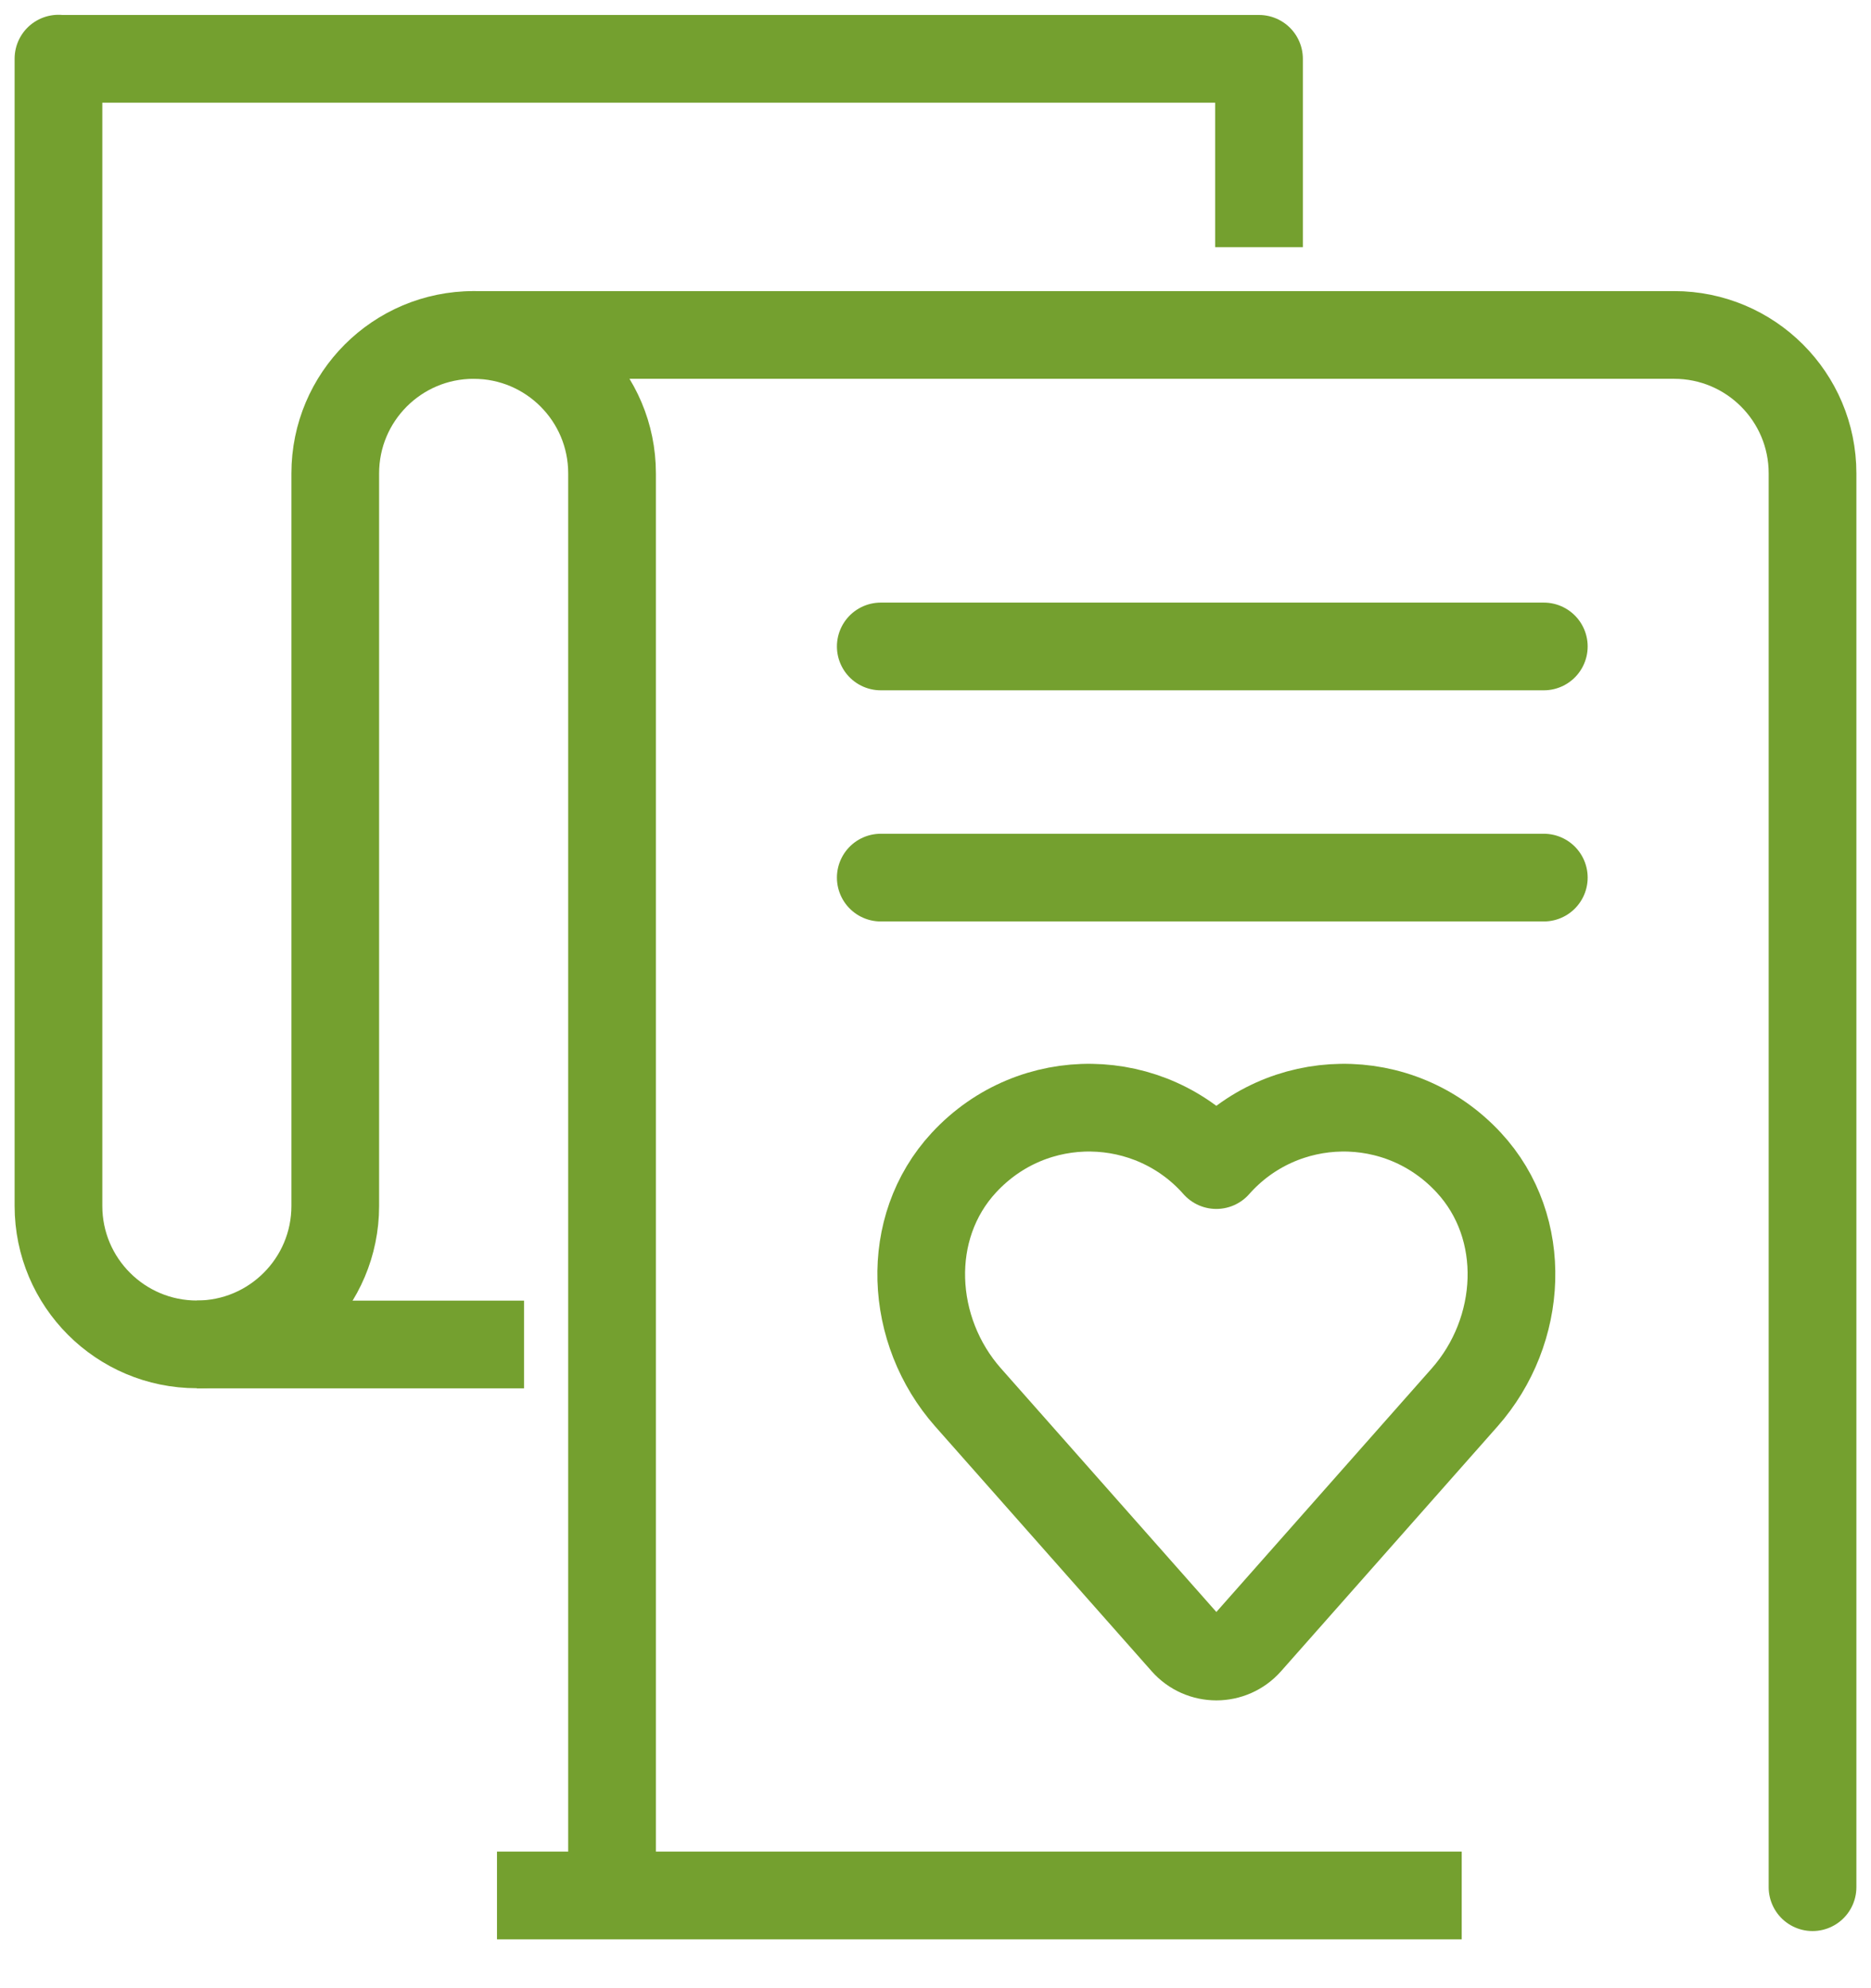 <svg width="32" height="34" viewBox="0 0 32 34" fill="none" xmlns="http://www.w3.org/2000/svg">
<path d="M31 32.273V8.095C31 6.787 29.94 5.728 28.633 5.728H8.101" stroke="#74A02F" stroke-width="1.5" stroke-miterlimit="10" stroke-linecap="round" stroke-linejoin="round"/>
<path d="M1 1.006H21.533V4.227" stroke="#74A02F" stroke-width="1.5" stroke-miterlimit="10" stroke-linejoin="round"/>
<path d="M1 1.003V20.623C1 21.93 2.06 22.99 3.367 22.99C4.674 22.99 5.734 21.93 5.734 20.623V8.095C5.734 6.787 6.794 5.728 8.101 5.728C9.408 5.728 10.468 6.787 10.468 8.095V32.273" stroke="#74A02F" stroke-width="1.5" stroke-miterlimit="10" stroke-linecap="round" stroke-linejoin="round"/>
<path d="M15.064 15.008H26.404" stroke="#74A02F" stroke-width="1.5" stroke-miterlimit="10" stroke-linecap="round" stroke-linejoin="round"/>
<path d="M15.064 11.055H26.404" stroke="#74A02F" stroke-width="1.5" stroke-miterlimit="10" stroke-linecap="round" stroke-linejoin="round"/>
<path d="M3.367 22.992H8.963" stroke="#74A02F" stroke-width="1.5" stroke-miterlimit="10" stroke-linejoin="round"/>
<path d="M25.121 19.882C23.933 18.598 21.932 18.647 20.803 19.924C19.675 18.647 17.674 18.598 16.486 19.882C15.453 20.997 15.551 22.76 16.558 23.898L18.751 26.378L20.259 28.083C20.548 28.41 21.059 28.41 21.348 28.083L22.856 26.378L25.049 23.898C26.055 22.76 26.154 20.997 25.121 19.882Z" stroke="#74A02F" stroke-width="1.5" stroke-miterlimit="10" stroke-linecap="round" stroke-linejoin="round"/>
<path d="M8.5 32.414H25" stroke="#74A02F" stroke-width="1.5"/>
</svg>
